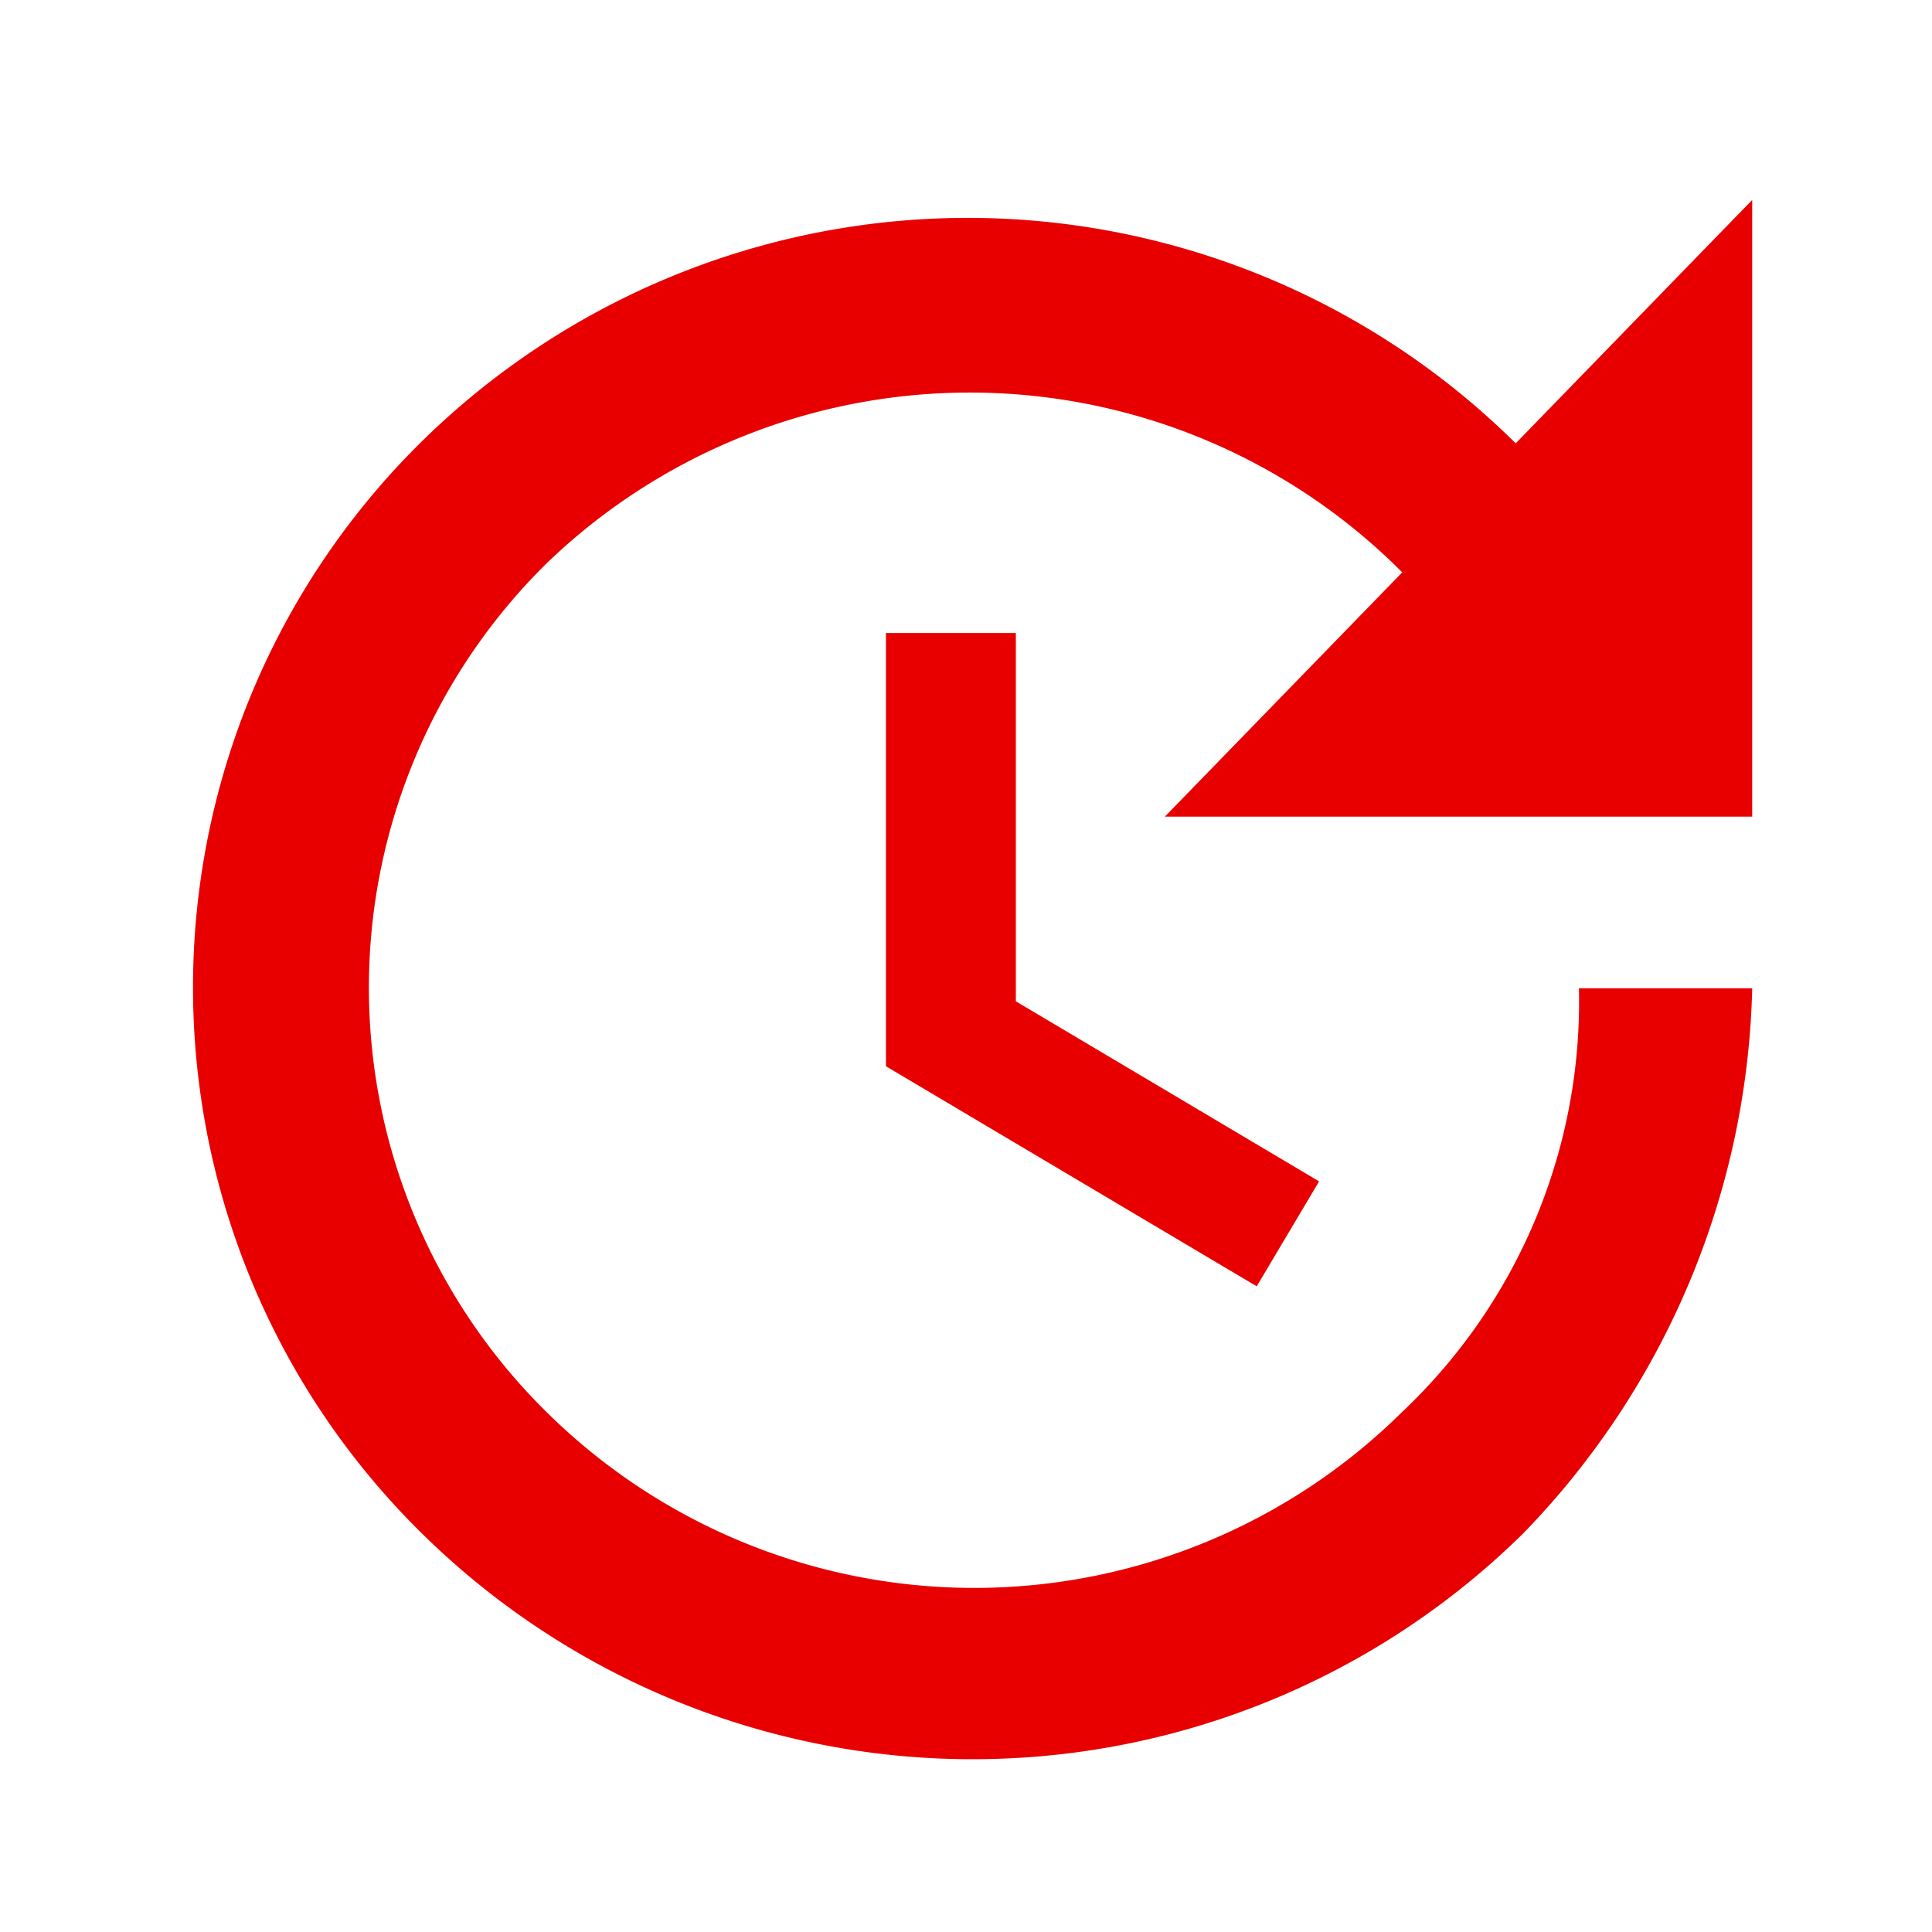 <svg id="Layer_1" data-name="Layer 1" xmlns="http://www.w3.org/2000/svg" viewBox="0 0 64.444 64.444"><defs><style>.cls-1{fill:#e80000;}</style></defs><path id="ic_update_24px" data-name="ic update 24px" class="cls-1" d="M58.447,27.24H38.855l7.918-8.148A20.34,20.34,0,0,0,18.224,18.8a19.866,19.866,0,0,0-.2,28.094q.1.1.2.2a20.285,20.285,0,0,0,28.549,0,18.82,18.82,0,0,0,5.894-14.13h5.78a27,27,0,0,1-7.629,18.175,26.161,26.161,0,0,1-36.755,0,25.543,25.543,0,0,1-.285-36.123l.227-.228a25.969,25.969,0,0,1,36.553,0l7.889-8.119ZM33.885,21.115V33.4L44,39.406l-2.081,3.5-12.367-7.34V21.115Z"/></svg>
